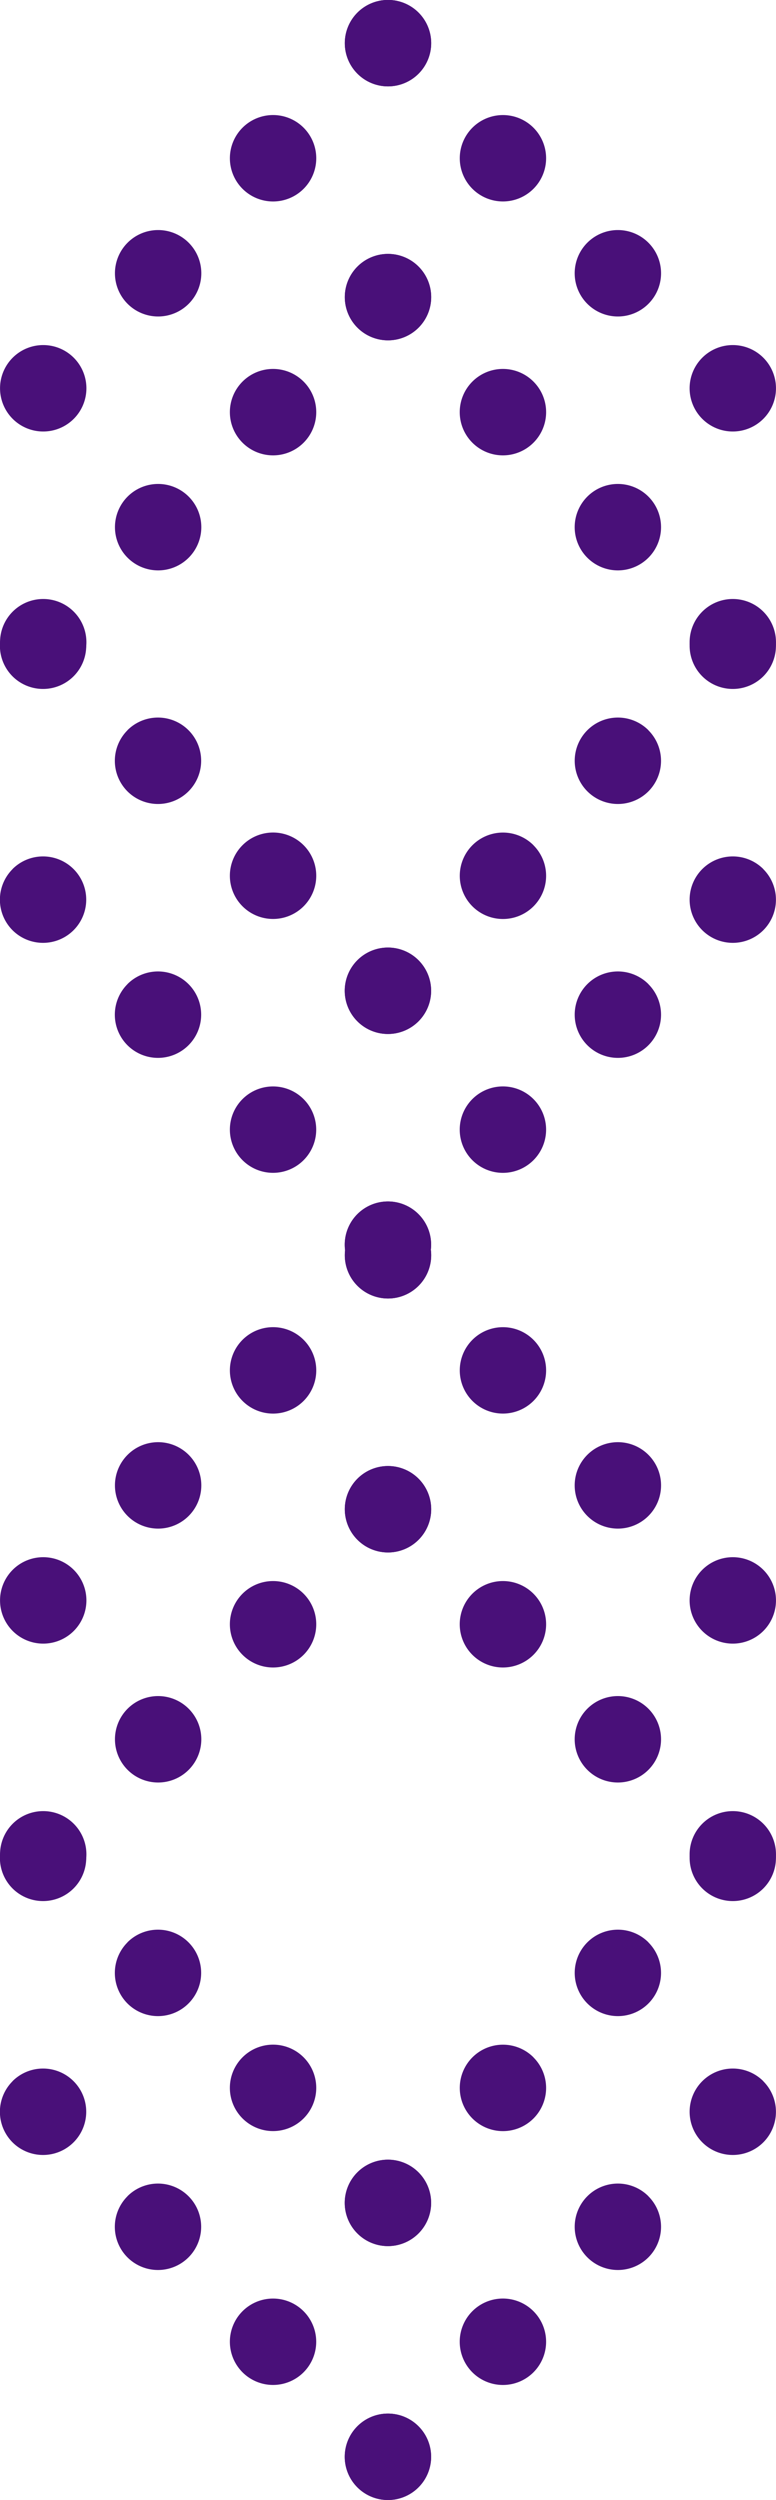 <svg xmlns="http://www.w3.org/2000/svg" xmlns:xlink="http://www.w3.org/1999/xlink" width="41.004" height="132" viewBox="0 0 41.004 132">
  <defs>
    <clipPath id="clip-path">
      <rect id="Rectángulo_46170" data-name="Rectángulo 46170" width="36.189" height="41.003" fill="#491079"/>
    </clipPath>
  </defs>
  <g id="Grupo_556797" data-name="Grupo 556797" transform="translate(0 132) rotate(-90)">
    <g id="Grupo_146340" data-name="Grupo 146340" transform="translate(36.189 41.003) rotate(180)">
      <g id="Grupo_146339" data-name="Grupo 146339" clip-path="url(#clip-path)">
        <path id="Trazado_187982" data-name="Trazado 187982" d="M.668.669A2.282,2.282,0,1,0,3.9.669a2.283,2.283,0,0,0-3.227,0" transform="translate(13.406 0.001)" fill="#491079"/>
        <path id="Trazado_187983" data-name="Trazado 187983" d="M.669.668A2.282,2.282,0,1,0,3.9.668a2.281,2.281,0,0,0-3.227,0" transform="translate(19.479 6.074)" fill="#491079"/>
        <path id="Trazado_187984" data-name="Trazado 187984" d="M.669.669a2.282,2.282,0,1,0,3.226,0,2.281,2.281,0,0,0-3.226,0" transform="translate(25.552 12.146)" fill="#491079"/>
        <path id="Trazado_187985" data-name="Trazado 187985" d="M.669.669a2.282,2.282,0,1,0,3.226,0,2.281,2.281,0,0,0-3.226,0" transform="translate(31.626 18.22)" fill="#491079"/>
        <path id="Trazado_187986" data-name="Trazado 187986" d="M.668,3.9A2.282,2.282,0,1,1,3.9,3.9a2.283,2.283,0,0,1-3.227,0" transform="translate(13.406 36.44)" fill="#491079"/>
        <path id="Trazado_187987" data-name="Trazado 187987" d="M.669,3.9A2.282,2.282,0,1,1,3.9,3.9a2.281,2.281,0,0,1-3.227,0" transform="translate(19.479 30.367)" fill="#491079"/>
        <path id="Trazado_187988" data-name="Trazado 187988" d="M.669,3.895a2.281,2.281,0,1,1,3.226,0,2.28,2.28,0,0,1-3.226,0" transform="translate(25.552 24.293)" fill="#491079"/>
        <path id="Trazado_187989" data-name="Trazado 187989" d="M.669,3.9a2.282,2.282,0,1,1,3.226,0,2.281,2.281,0,0,1-3.226,0" transform="translate(31.626 18.22)" fill="#491079"/>
        <path id="Trazado_187990" data-name="Trazado 187990" d="M.668.669A2.282,2.282,0,1,0,3.9.669a2.283,2.283,0,0,0-3.227,0" transform="translate(0 0.001)" fill="#491079"/>
        <path id="Trazado_187991" data-name="Trazado 187991" d="M.668.668A2.282,2.282,0,1,0,3.9.668a2.283,2.283,0,0,0-3.227,0" transform="translate(6.074 6.074)" fill="#491079"/>
        <path id="Trazado_187992" data-name="Trazado 187992" d="M.669.669A2.282,2.282,0,1,0,3.9.669a2.281,2.281,0,0,0-3.227,0" transform="translate(12.146 12.146)" fill="#491079"/>
        <path id="Trazado_187993" data-name="Trazado 187993" d="M.669.669a2.282,2.282,0,1,0,3.226,0,2.281,2.281,0,0,0-3.226,0" transform="translate(18.22 18.22)" fill="#491079"/>
        <path id="Trazado_187994" data-name="Trazado 187994" d="M.668,3.9A2.282,2.282,0,1,1,3.9,3.9a2.283,2.283,0,0,1-3.227,0" transform="translate(0 36.44)" fill="#491079"/>
        <path id="Trazado_187995" data-name="Trazado 187995" d="M.668,3.9A2.282,2.282,0,1,1,3.9,3.9a2.283,2.283,0,0,1-3.227,0" transform="translate(6.074 30.367)" fill="#491079"/>
        <path id="Trazado_187996" data-name="Trazado 187996" d="M.669,3.895a2.282,2.282,0,1,1,3.227,0,2.28,2.28,0,0,1-3.227,0" transform="translate(12.146 24.293)" fill="#491079"/>
        <path id="Trazado_187997" data-name="Trazado 187997" d="M.669,3.9a2.282,2.282,0,1,1,3.226,0,2.281,2.281,0,0,1-3.226,0" transform="translate(18.22 18.22)" fill="#491079"/>
      </g>
    </g>
    <g id="Grupo_179298" data-name="Grupo 179298" transform="translate(31.81 0)">
      <g id="Grupo_146339-2" data-name="Grupo 146339" clip-path="url(#clip-path)">
        <path id="Trazado_187982-2" data-name="Trazado 187982" d="M13.779.669a2.282,2.282,0,1,0,3.227,0,2.283,2.283,0,0,0-3.227,0" transform="translate(0.296 0.001)" fill="#491079"/>
        <path id="Trazado_187983-2" data-name="Trazado 187983" d="M19.718,6.608a2.282,2.282,0,1,0,3.227,0,2.281,2.281,0,0,0-3.227,0" transform="translate(0.43 0.134)" fill="#491079"/>
        <path id="Trazado_187984-2" data-name="Trazado 187984" d="M25.657,12.547a2.282,2.282,0,1,0,3.226,0,2.281,2.281,0,0,0-3.226,0" transform="translate(0.564 0.268)" fill="#491079"/>
        <path id="Trazado_187985-2" data-name="Trazado 187985" d="M31.6,18.487a2.282,2.282,0,1,0,3.226,0,2.281,2.281,0,0,0-3.226,0" transform="translate(0.698 0.402)" fill="#491079"/>
        <path id="Trazado_187986-2" data-name="Trazado 187986" d="M13.779,39.531a2.282,2.282,0,1,1,3.227,0,2.283,2.283,0,0,1-3.227,0" transform="translate(0.296 0.804)" fill="#491079"/>
        <path id="Trazado_187987-2" data-name="Trazado 187987" d="M19.718,33.592a2.282,2.282,0,1,1,3.227,0,2.281,2.281,0,0,1-3.227,0" transform="translate(0.43 0.67)" fill="#491079"/>
        <path id="Trazado_187988-2" data-name="Trazado 187988" d="M25.657,27.652a2.281,2.281,0,1,1,3.226,0,2.28,2.28,0,0,1-3.226,0" transform="translate(0.564 0.536)" fill="#491079"/>
        <path id="Trazado_187989-2" data-name="Trazado 187989" d="M31.6,21.713a2.282,2.282,0,1,1,3.226,0,2.281,2.281,0,0,1-3.226,0" transform="translate(0.698 0.402)" fill="#491079"/>
        <path id="Trazado_187990-2" data-name="Trazado 187990" d="M.668.669a2.282,2.282,0,1,0,3.227,0,2.283,2.283,0,0,0-3.227,0" transform="translate(0 0.001)" fill="#491079"/>
        <path id="Trazado_187991-2" data-name="Trazado 187991" d="M6.608,6.608a2.282,2.282,0,1,0,3.227,0,2.283,2.283,0,0,0-3.227,0" transform="translate(0.134 0.134)" fill="#491079"/>
        <path id="Trazado_187992-2" data-name="Trazado 187992" d="M12.547,12.547a2.282,2.282,0,1,0,3.227,0,2.281,2.281,0,0,0-3.227,0" transform="translate(0.268 0.268)" fill="#491079"/>
        <path id="Trazado_187993-2" data-name="Trazado 187993" d="M18.487,18.487a2.282,2.282,0,1,0,3.226,0,2.281,2.281,0,0,0-3.226,0" transform="translate(0.402 0.402)" fill="#491079"/>
        <path id="Trazado_187994-2" data-name="Trazado 187994" d="M.668,39.531a2.282,2.282,0,1,1,3.227,0,2.283,2.283,0,0,1-3.227,0" transform="translate(0 0.804)" fill="#491079"/>
        <path id="Trazado_187995-2" data-name="Trazado 187995" d="M6.608,33.592a2.282,2.282,0,1,1,3.227,0,2.283,2.283,0,0,1-3.227,0" transform="translate(0.134 0.67)" fill="#491079"/>
        <path id="Trazado_187996-2" data-name="Trazado 187996" d="M12.547,27.652a2.282,2.282,0,1,1,3.227,0,2.28,2.28,0,0,1-3.227,0" transform="translate(0.268 0.536)" fill="#491079"/>
        <path id="Trazado_187997-2" data-name="Trazado 187997" d="M18.487,21.713a2.282,2.282,0,1,1,3.226,0,2.281,2.281,0,0,1-3.226,0" transform="translate(0.402 0.402)" fill="#491079"/>
      </g>
    </g>
    <g id="Grupo_179300" data-name="Grupo 179300" transform="translate(95.81 0)">
      <g id="Grupo_146339-3" data-name="Grupo 146339" clip-path="url(#clip-path)">
        <path id="Trazado_187982-3" data-name="Trazado 187982" d="M13.779.669a2.282,2.282,0,1,0,3.227,0,2.283,2.283,0,0,0-3.227,0" transform="translate(0.296 0.001)" fill="#491079"/>
        <path id="Trazado_187983-3" data-name="Trazado 187983" d="M19.718,6.608a2.282,2.282,0,1,0,3.227,0,2.281,2.281,0,0,0-3.227,0" transform="translate(0.43 0.134)" fill="#491079"/>
        <path id="Trazado_187984-3" data-name="Trazado 187984" d="M25.657,12.547a2.282,2.282,0,1,0,3.226,0,2.281,2.281,0,0,0-3.226,0" transform="translate(0.564 0.268)" fill="#491079"/>
        <path id="Trazado_187985-3" data-name="Trazado 187985" d="M31.6,18.487a2.282,2.282,0,1,0,3.226,0,2.281,2.281,0,0,0-3.226,0" transform="translate(0.698 0.402)" fill="#491079"/>
        <path id="Trazado_187986-3" data-name="Trazado 187986" d="M13.779,39.531a2.282,2.282,0,1,1,3.227,0,2.283,2.283,0,0,1-3.227,0" transform="translate(0.296 0.804)" fill="#491079"/>
        <path id="Trazado_187987-3" data-name="Trazado 187987" d="M19.718,33.592a2.282,2.282,0,1,1,3.227,0,2.281,2.281,0,0,1-3.227,0" transform="translate(0.43 0.67)" fill="#491079"/>
        <path id="Trazado_187988-3" data-name="Trazado 187988" d="M25.657,27.652a2.281,2.281,0,1,1,3.226,0,2.28,2.28,0,0,1-3.226,0" transform="translate(0.564 0.536)" fill="#491079"/>
        <path id="Trazado_187989-3" data-name="Trazado 187989" d="M31.6,21.713a2.282,2.282,0,1,1,3.226,0,2.281,2.281,0,0,1-3.226,0" transform="translate(0.698 0.402)" fill="#491079"/>
        <path id="Trazado_187990-3" data-name="Trazado 187990" d="M.668.669a2.282,2.282,0,1,0,3.227,0,2.283,2.283,0,0,0-3.227,0" transform="translate(0 0.001)" fill="#491079"/>
        <path id="Trazado_187991-3" data-name="Trazado 187991" d="M6.608,6.608a2.282,2.282,0,1,0,3.227,0,2.283,2.283,0,0,0-3.227,0" transform="translate(0.134 0.134)" fill="#491079"/>
        <path id="Trazado_187992-3" data-name="Trazado 187992" d="M12.547,12.547a2.282,2.282,0,1,0,3.227,0,2.281,2.281,0,0,0-3.227,0" transform="translate(0.268 0.268)" fill="#491079"/>
        <path id="Trazado_187993-3" data-name="Trazado 187993" d="M18.487,18.487a2.282,2.282,0,1,0,3.226,0,2.281,2.281,0,0,0-3.226,0" transform="translate(0.402 0.402)" fill="#491079"/>
        <path id="Trazado_187994-3" data-name="Trazado 187994" d="M.668,39.531a2.282,2.282,0,1,1,3.227,0,2.283,2.283,0,0,1-3.227,0" transform="translate(0 0.804)" fill="#491079"/>
        <path id="Trazado_187995-3" data-name="Trazado 187995" d="M6.608,33.592a2.282,2.282,0,1,1,3.227,0,2.283,2.283,0,0,1-3.227,0" transform="translate(0.134 0.67)" fill="#491079"/>
        <path id="Trazado_187996-3" data-name="Trazado 187996" d="M12.547,27.652a2.282,2.282,0,1,1,3.227,0,2.28,2.28,0,0,1-3.227,0" transform="translate(0.268 0.536)" fill="#491079"/>
        <path id="Trazado_187997-3" data-name="Trazado 187997" d="M18.487,21.713a2.282,2.282,0,1,1,3.226,0,2.281,2.281,0,0,1-3.226,0" transform="translate(0.402 0.402)" fill="#491079"/>
      </g>
    </g>
    <g id="Grupo_179299" data-name="Grupo 179299" transform="translate(100.189 41.003) rotate(180)">
      <g id="Grupo_146339-4" data-name="Grupo 146339" clip-path="url(#clip-path)">
        <path id="Trazado_187982-4" data-name="Trazado 187982" d="M.668.669A2.282,2.282,0,1,0,3.9.669a2.283,2.283,0,0,0-3.227,0" transform="translate(13.406 0.001)" fill="#491079"/>
        <path id="Trazado_187983-4" data-name="Trazado 187983" d="M.669.668A2.282,2.282,0,1,0,3.9.668a2.281,2.281,0,0,0-3.227,0" transform="translate(19.479 6.074)" fill="#491079"/>
        <path id="Trazado_187984-4" data-name="Trazado 187984" d="M.669.669a2.282,2.282,0,1,0,3.226,0,2.281,2.281,0,0,0-3.226,0" transform="translate(25.552 12.146)" fill="#491079"/>
        <path id="Trazado_187985-4" data-name="Trazado 187985" d="M.669.669a2.282,2.282,0,1,0,3.226,0,2.281,2.281,0,0,0-3.226,0" transform="translate(31.626 18.22)" fill="#491079"/>
        <path id="Trazado_187986-4" data-name="Trazado 187986" d="M.668,3.9A2.282,2.282,0,1,1,3.9,3.9a2.283,2.283,0,0,1-3.227,0" transform="translate(13.406 36.44)" fill="#491079"/>
        <path id="Trazado_187987-4" data-name="Trazado 187987" d="M.669,3.9A2.282,2.282,0,1,1,3.9,3.9a2.281,2.281,0,0,1-3.227,0" transform="translate(19.479 30.367)" fill="#491079"/>
        <path id="Trazado_187988-4" data-name="Trazado 187988" d="M.669,3.895a2.281,2.281,0,1,1,3.226,0,2.28,2.28,0,0,1-3.226,0" transform="translate(25.552 24.293)" fill="#491079"/>
        <path id="Trazado_187989-4" data-name="Trazado 187989" d="M.669,3.9a2.282,2.282,0,1,1,3.226,0,2.281,2.281,0,0,1-3.226,0" transform="translate(31.626 18.22)" fill="#491079"/>
        <path id="Trazado_187990-4" data-name="Trazado 187990" d="M.668.669A2.282,2.282,0,1,0,3.9.669a2.283,2.283,0,0,0-3.227,0" transform="translate(0 0.001)" fill="#491079"/>
        <path id="Trazado_187991-4" data-name="Trazado 187991" d="M.668.668A2.282,2.282,0,1,0,3.9.668a2.283,2.283,0,0,0-3.227,0" transform="translate(6.074 6.074)" fill="#491079"/>
        <path id="Trazado_187992-4" data-name="Trazado 187992" d="M.669.669A2.282,2.282,0,1,0,3.9.669a2.281,2.281,0,0,0-3.227,0" transform="translate(12.146 12.146)" fill="#491079"/>
        <path id="Trazado_187993-4" data-name="Trazado 187993" d="M.669.669a2.282,2.282,0,1,0,3.226,0,2.281,2.281,0,0,0-3.226,0" transform="translate(18.22 18.22)" fill="#491079"/>
        <path id="Trazado_187994-4" data-name="Trazado 187994" d="M.668,3.9A2.282,2.282,0,1,1,3.9,3.9a2.283,2.283,0,0,1-3.227,0" transform="translate(0 36.44)" fill="#491079"/>
        <path id="Trazado_187995-4" data-name="Trazado 187995" d="M.668,3.9A2.282,2.282,0,1,1,3.9,3.9a2.283,2.283,0,0,1-3.227,0" transform="translate(6.074 30.367)" fill="#491079"/>
        <path id="Trazado_187996-4" data-name="Trazado 187996" d="M.669,3.895a2.282,2.282,0,1,1,3.227,0,2.28,2.28,0,0,1-3.227,0" transform="translate(12.146 24.293)" fill="#491079"/>
        <path id="Trazado_187997-4" data-name="Trazado 187997" d="M.669,3.9a2.282,2.282,0,1,1,3.226,0,2.281,2.281,0,0,1-3.226,0" transform="translate(18.22 18.22)" fill="#491079"/>
      </g>
    </g>
  </g>
</svg>
